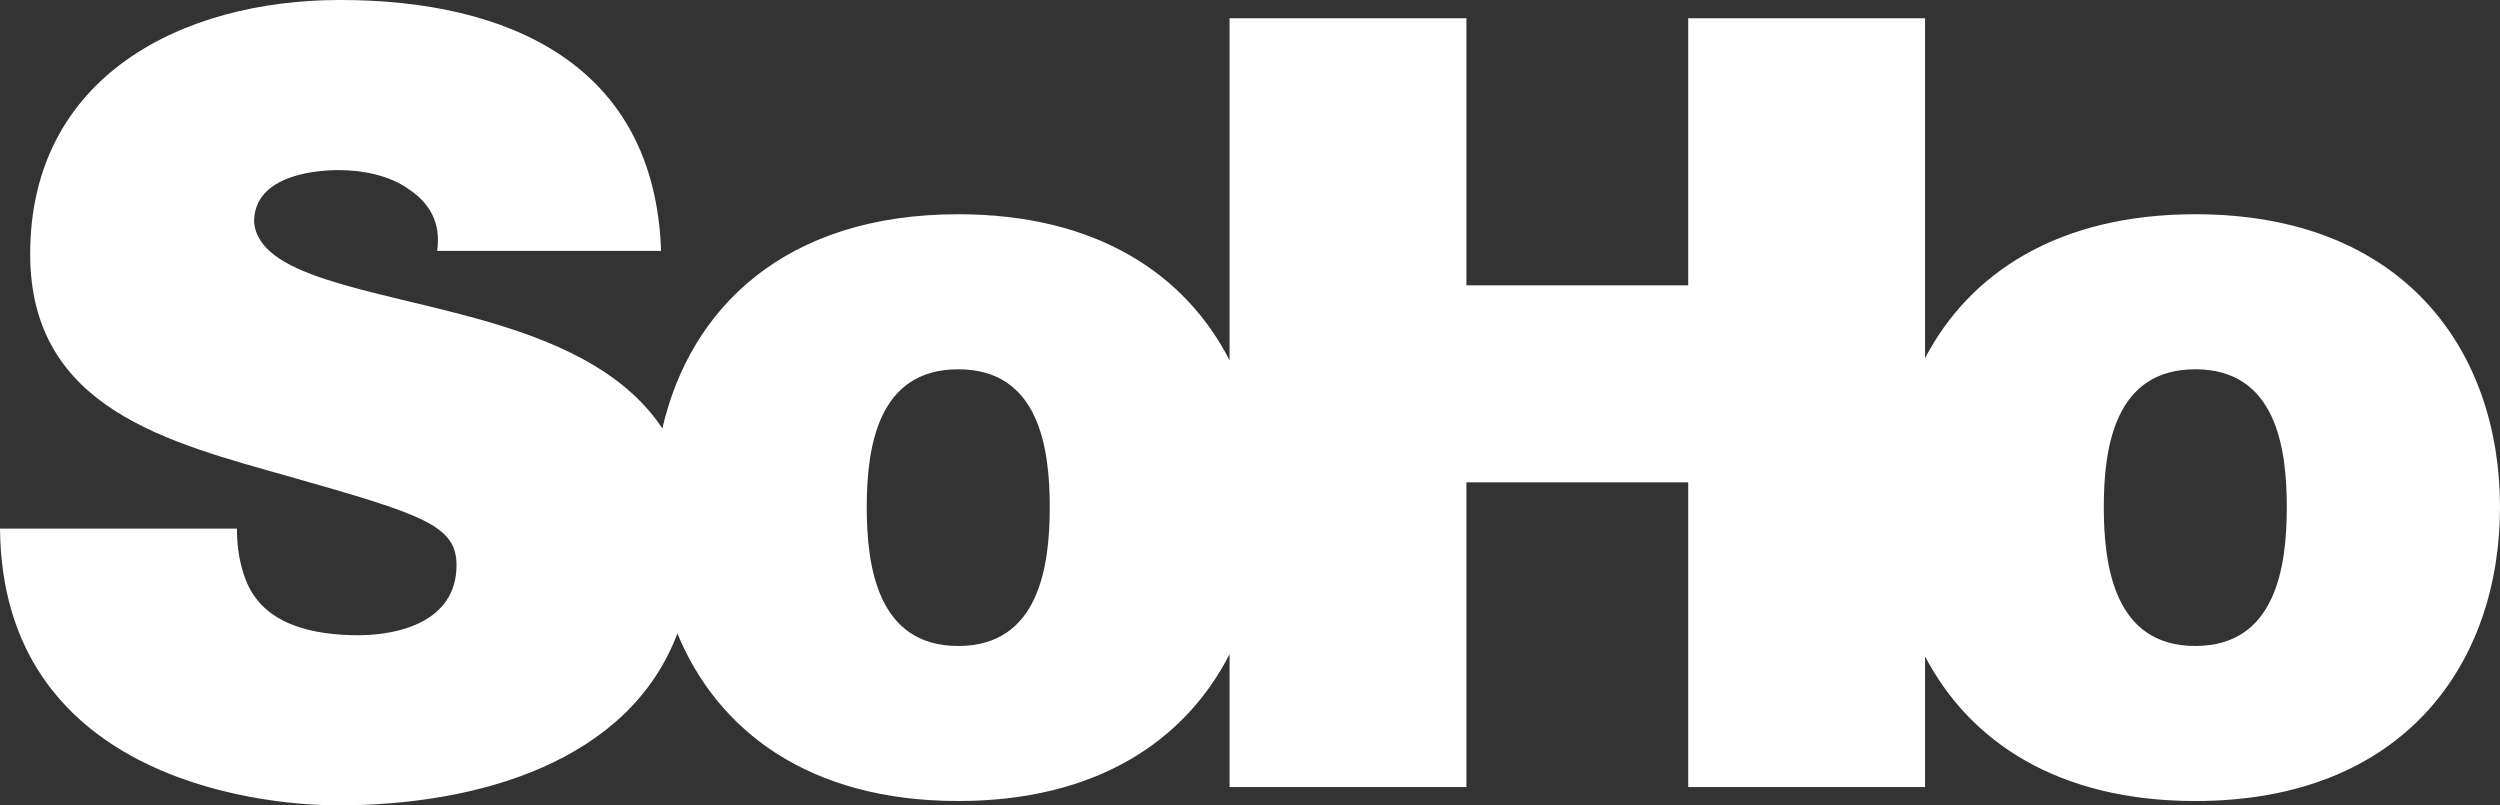 <?xml version="1.0" encoding="UTF-8" standalone="no"?>
<!-- Created with Inkscape (http://www.inkscape.org/) -->

<svg
   xmlns:dc="http://purl.org/dc/elements/1.1/"
   xmlns:cc="http://creativecommons.org/ns#"
   xmlns:rdf="http://www.w3.org/1999/02/22-rdf-syntax-ns#"
   xmlns:svg="http://www.w3.org/2000/svg"
   xmlns="http://www.w3.org/2000/svg"
   xmlns:sodipodi="http://sodipodi.sourceforge.net/DTD/sodipodi-0.dtd"
   xmlns:inkscape="http://www.inkscape.org/namespaces/inkscape"
   width="18.939mm"
   height="6.101mm"
   viewBox="0 0 67.105 21.617"
   id="svg310636"
   version="1.1"
   inkscape:version="0.91 r13725"
   sodipodi:docname="SoHo.svg">
  <rect x="0" y="0" width="67.105" height="21.617" fill="#333333" stroke="none"/>
  <defs
     id="defs310638">
    <clipPath
       clipPathUnits="userSpaceOnUse"
       id="clipPath2692">
      <path
         d="m 390.955,699.874 82.8,0 0,24.803 -82.8,0 0,-24.803 z"
         id="path2694"
         inkscape:connector-curvature="0" />
    </clipPath>
  </defs>
  <sodipodi:namedview
     id="base"
     pagecolor="#ffffff"
     bordercolor="#666666"
     borderopacity="1.0"
     inkscape:pageopacity="0.0"
     inkscape:pageshadow="2"
     inkscape:zoom="0.35"
     inkscape:cx="-298.59036"
     inkscape:cy="-46.33408"
     inkscape:document-units="px"
     inkscape:current-layer="layer1"
     showgrid="false"
     fit-margin-top="0"
     fit-margin-left="0"
     fit-margin-right="0"
     fit-margin-bottom="0"
     inkscape:window-width="1920"
     inkscape:window-height="1017"
     inkscape:window-x="-8"
     inkscape:window-y="-8"
     inkscape:window-maximized="1" />
  <g
     inkscape:label="Layer 1"
     inkscape:groupmode="layer"
     id="layer1"
     transform="translate(-246.447,-464.411)">
    <g
       transform="matrix(1.25,0,0,-1.25,-260.443,1365.563)"
       id="g2688">
      <g
         id="g2690"
         clip-path="url(#clipPath2692)">
        <g
           id="g2696"
           transform="translate(452.653,707.05)">
          <path
             d="m 0,0 c -1.734,0 -1.965,1.711 -1.965,2.983 0,1.271 0.231,2.959 1.965,2.959 1.734,0 1.965,-1.688 1.965,-2.959 C 1.965,1.711 1.734,0 0,0 m -26.564,0 c -1.734,0 -1.965,1.711 -1.965,2.983 0,1.271 0.231,2.959 1.965,2.959 1.734,0 1.965,-1.688 1.965,-2.959 C -24.599,1.711 -24.83,0 -26.564,0 M 0,9.271 c -2.958,0 -4.851,-1.273 -5.803,-3.089 l 0,7.297 -5.086,0 0,-5.734 -4.763,0 0,5.734 -5.086,0 0,-7.344 c -0.944,1.841 -2.843,3.136 -5.826,3.136 -3.724,0 -5.759,-2.02 -6.354,-4.599 -0.854,1.288 -2.412,1.922 -3.981,2.357 -2.335,0.647 -4.693,0.901 -4.786,2.08 0,0.925 1.133,1.11 1.827,1.11 0.509,0 1.087,-0.115 1.503,-0.416 0.416,-0.277 0.693,-0.694 0.601,-1.318 l 4.809,0 c -0.139,4.023 -3.306,5.387 -6.89,5.387 -3.398,0 -6.658,-1.641 -6.658,-5.456 0,-3.329 2.982,-4.046 5.595,-4.786 2.843,-0.809 3.56,-1.04 3.56,-1.896 0,-1.225 -1.271,-1.503 -2.103,-1.503 -0.949,0 -2.058,0.209 -2.428,1.203 -0.116,0.3 -0.185,0.67 -0.185,1.086 l -5.087,0 c 0.047,-5.271 5.387,-5.942 7.26,-5.942 3.032,0 6.251,0.947 7.286,3.69 0.858,-2.078 2.814,-3.597 6.031,-3.597 2.983,0 4.882,1.306 5.826,3.153 l 0,-2.853 5.086,0 0,6.543 4.763,0 0,-6.543 5.086,0 0,2.806 c 0.952,-1.823 2.845,-3.106 5.803,-3.106 4.508,0 6.543,2.982 6.543,6.312 0,3.329 -2.035,6.288 -6.543,6.288"
             style="fill:#ffffff;fill-opacity:1;fill-rule:nonzero;stroke:none"
             id="path2698"
             inkscape:connector-curvature="0" />
        </g>
      </g>
    </g>
  </g>
</svg>

